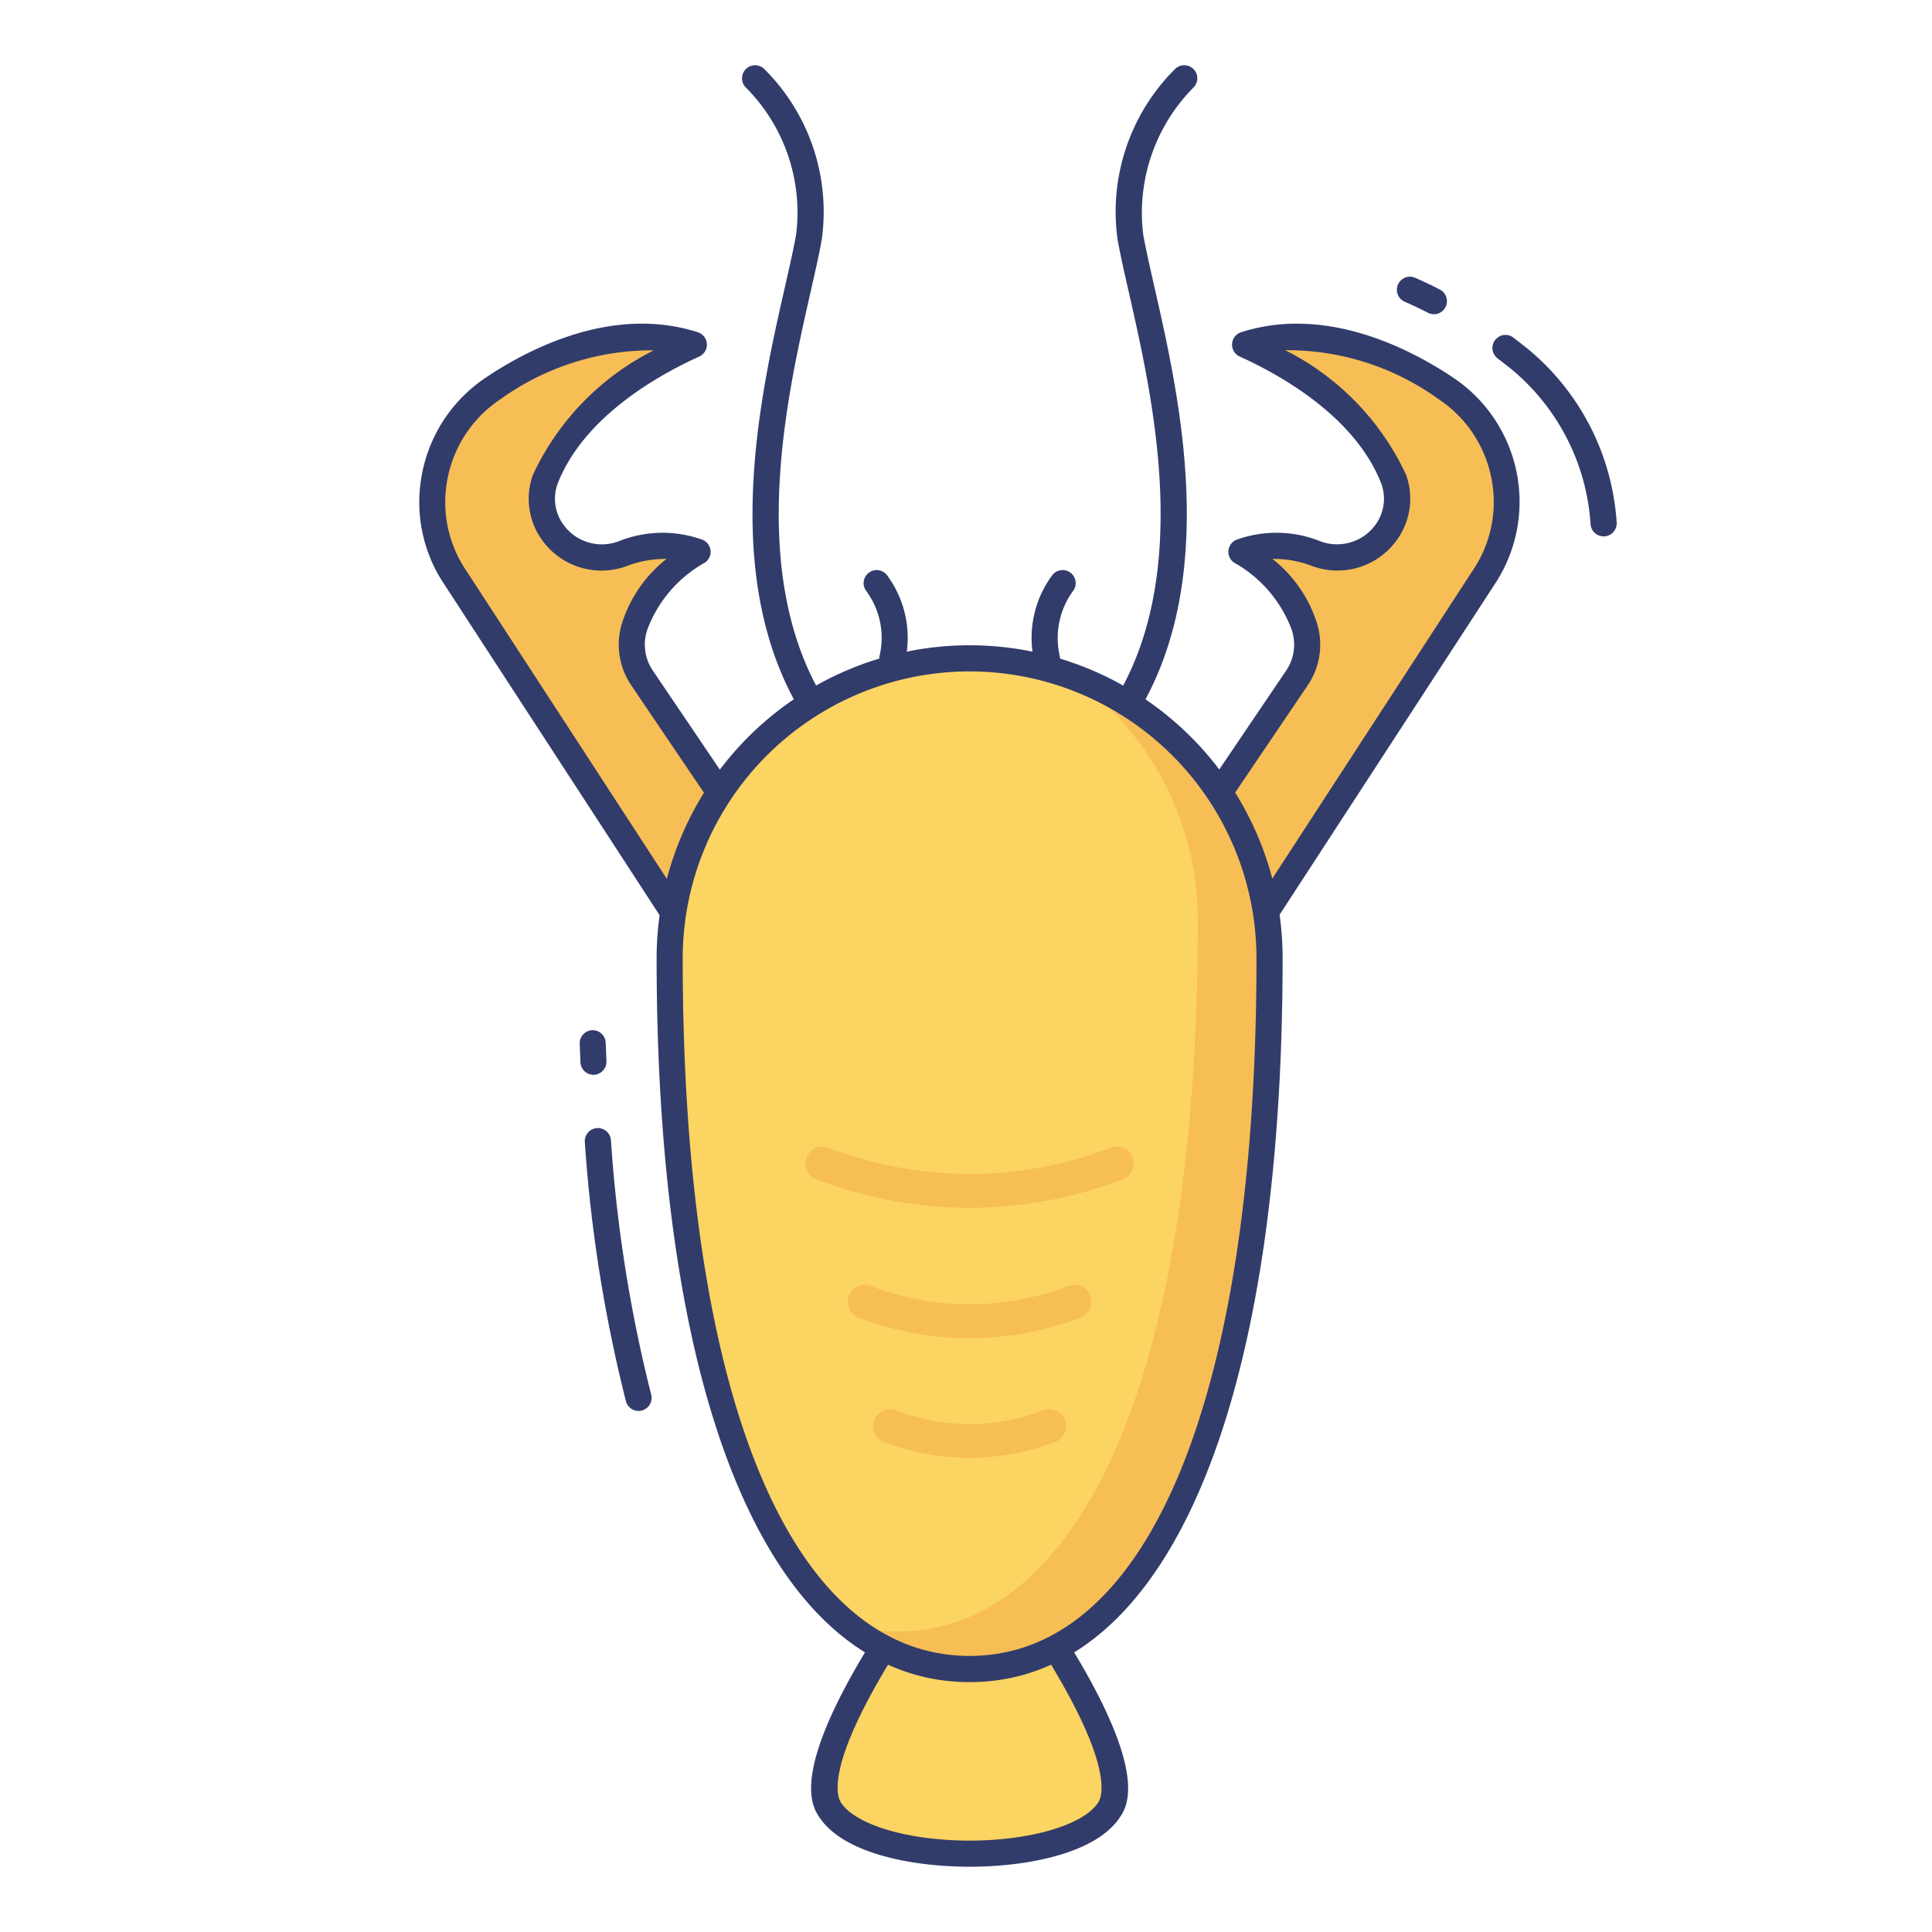 <svg height="512" viewBox="0 0 74 74" width="512" xmlns="http://www.w3.org/2000/svg"><g id="line_color" data-name="line color"><path d="m47.638 36.25 9.182-14.112a5.218 5.218 0 0 0 -1.44-7.265c-2.294-1.537-5.119-2.494-7.68-1.672 1.924.871 4.69 2.576 5.689 5.161a2.188 2.188 0 0 1 -.22 1.926 2.313 2.313 0 0 1 -2.8.9 4.036 4.036 0 0 0 -2.816-.05 5.36 5.36 0 0 1 2.382 2.776 2.273 2.273 0 0 1 -.254 2.053l-3.045 4.5" fill="#f7be56"/><g fill="#323c6b"><path d="m31.08 27.461a.5.5 0 0 1 -.43-.244c-3.093-5.2-1.526-12.089-.59-16.206.177-.779.333-1.464.433-2.027a6.781 6.781 0 0 0 -1.914-5.621.5.5 0 1 1 .686-.728 7.709 7.709 0 0 1 2.213 6.522c-.1.576-.261 1.277-.442 2.075-.9 3.971-2.414 10.617.475 15.473a.5.5 0 0 1 -.43.756z"/><path d="m43.2 27.461a.5.5 0 0 1 -.43-.756c2.889-4.855 1.377-11.5.475-15.473-.182-.8-.341-1.5-.442-2.075a7.709 7.709 0 0 1 2.213-6.522.5.5 0 0 1 .687.727 6.816 6.816 0 0 0 -1.915 5.621c.1.563.256 1.248.433 2.027.937 4.117 2.5 11.007-.59 16.206a.5.5 0 0 1 -.431.245z"/><path d="m34.18 25.716a.488.488 0 0 1 -.131-.018.5.5 0 0 1 -.352-.613 3.015 3.015 0 0 0 -.511-2.439.5.5 0 0 1 .785-.62 4.026 4.026 0 0 1 .69 3.321.5.5 0 0 1 -.481.369z"/><path d="m40.1 25.716a.5.5 0 0 1 -.482-.369 4.026 4.026 0 0 1 .69-3.321.5.5 0 0 1 .786.619 3.052 3.052 0 0 0 -.512 2.44.5.5 0 0 1 -.352.613.488.488 0 0 1 -.13.018z"/><path d="m54.921 12.035a.5.5 0 0 1 -.23-.056q-.442-.229-.887-.422a.5.5 0 0 1 .4-.917c.316.139.633.288.947.452a.5.5 0 0 1 -.23.944z"/><path d="m61.423 20.544a.5.5 0 0 1 -.5-.466 8.42 8.42 0 0 0 -2.9-5.825c-.144-.125-.289-.237-.435-.35l-.229-.178a.5.5 0 1 1 .623-.782l.217.169c.161.125.321.249.479.386a9.414 9.414 0 0 1 3.244 6.513.5.5 0 0 1 -.465.533z"/><path d="m47.638 36.75a.5.5 0 0 1 -.419-.772l9.181-14.113a4.669 4.669 0 0 0 .725-3.542 4.716 4.716 0 0 0 -2.025-3.035 9.911 9.911 0 0 0 -5.876-1.875 10.115 10.115 0 0 1 4.631 4.769 2.7 2.7 0 0 1 -.262 2.369 2.8 2.8 0 0 1 -3.4 1.105 4.06 4.06 0 0 0 -1.455-.248 5.082 5.082 0 0 1 1.662 2.333 2.775 2.775 0 0 1 -.31 2.506l-3.045 4.5a.5.5 0 1 1 -.828-.561l3.045-4.5a1.771 1.771 0 0 0 .2-1.6 4.908 4.908 0 0 0 -2.2-2.54.5.5 0 0 1 .1-.873 4.5 4.5 0 0 1 3.173.045 1.819 1.819 0 0 0 2.2-.693 1.693 1.693 0 0 0 .179-1.482c-.991-2.563-3.826-4.161-5.429-4.886a.5.5 0 0 1 .053-.932c3.251-1.042 6.477.637 8.111 1.732a5.719 5.719 0 0 1 1.576 7.961l-9.178 14.1a.5.5 0 0 1 -.409.232z"/></g><path d="m27.64 30.463-3.045-4.5a2.273 2.273 0 0 1 -.254-2.053 5.36 5.36 0 0 1 2.382-2.776 4.036 4.036 0 0 0 -2.816.05 2.313 2.313 0 0 1 -2.8-.9 2.188 2.188 0 0 1 -.22-1.926c1-2.585 3.765-4.291 5.689-5.161-2.56-.823-5.385.134-7.68 1.672a5.218 5.218 0 0 0 -1.44 7.265l9.182 14.116" fill="#f7be56"/><path d="m26.638 36.75a.5.5 0 0 1 -.419-.228l-9.183-14.112a5.646 5.646 0 0 1 -.868-4.278 5.71 5.71 0 0 1 2.449-3.675c1.634-1.1 4.86-2.774 8.111-1.732a.5.5 0 0 1 .053.932c-1.6.725-4.437 2.323-5.429 4.886a1.691 1.691 0 0 0 .18 1.483 1.815 1.815 0 0 0 2.2.692 4.507 4.507 0 0 1 3.173-.045.5.5 0 0 1 .1.873 4.908 4.908 0 0 0 -2.2 2.54 1.771 1.771 0 0 0 .2 1.6l3.045 4.5a.5.5 0 1 1 -.828.561l-3.045-4.5a2.775 2.775 0 0 1 -.31-2.506 5.082 5.082 0 0 1 1.663-2.333 4.1 4.1 0 0 0 -1.455.248 2.8 2.8 0 0 1 -3.4-1.1 2.7 2.7 0 0 1 -.263-2.369 10.115 10.115 0 0 1 4.631-4.769 9.94 9.94 0 0 0 -5.876 1.875 4.716 4.716 0 0 0 -2.024 3.036 4.662 4.662 0 0 0 .72 3.534l9.188 14.12a.5.5 0 0 1 -.419.772z" fill="#323c6b"/><path d="m40.441 63.1c1.338 2.151 2.82 5.042 2.038 6.226-1.472 2.233-9.21 2.233-10.682 0-.782-1.183.7-4.075 2.038-6.226" fill="#fcd462"/><path d="m37.138 71.5c-2.179 0-4.835-.5-5.758-1.9-.277-.419-1.122-1.7 2.03-6.766a.5.5 0 0 1 .85.528c-2.611 4.2-2.226 5.414-2.046 5.686.563.854 2.588 1.451 4.924 1.451 2.335 0 4.358-.6 4.92-1.45.182-.273.566-1.49-2.044-5.687a.5.5 0 0 1 .85-.528c3.154 5.066 2.309 6.347 2.036 6.766-.922 1.4-3.577 1.9-5.755 1.9z" fill="#323c6b"/><path d="m25.65 36.7a11.488 11.488 0 0 1 22.976 0c0 18.934-5.143 27.225-11.488 27.225s-11.488-8.287-11.488-27.225z" fill="#fcd462"/><path d="m48.628 36.7c0 18.94-5.15 27.23-11.49 27.23a7.124 7.124 0 0 1 -4.58-1.69 6.677 6.677 0 0 0 1.83.25c6.35 0 11.49-8.29 11.49-27.23a11.474 11.474 0 0 0 -4.85-9.37 11.5 11.5 0 0 1 7.6 10.81z" fill="#f7be56"/><path d="m37.138 46.265a16.645 16.645 0 0 1 -5.845-1.084.65.65 0 1 1 .453-1.218 15.048 15.048 0 0 0 10.783 0 .65.65 0 1 1 .453 1.218 16.645 16.645 0 0 1 -5.844 1.084z" fill="#f7be56"/><path d="m37.138 51.259a12.091 12.091 0 0 1 -4.241-.786.65.65 0 1 1 .453-1.219 10.566 10.566 0 0 0 7.576 0 .65.65 0 1 1 .453 1.219 12.091 12.091 0 0 1 -4.241.786z" fill="#f7be56"/><path d="m37.138 55.839a9.333 9.333 0 0 1 -3.273-.606.65.65 0 1 1 .453-1.219 7.765 7.765 0 0 0 5.641 0 .65.65 0 1 1 .453 1.219 9.333 9.333 0 0 1 -3.274.606z" fill="#f7be56"/><path d="m24.458 54.042a.5.5 0 0 1 -.483-.372 55.819 55.819 0 0 1 -1.575-9.923.5.5 0 0 1 1-.076 54.714 54.714 0 0 0 1.541 9.743.5.5 0 0 1 -.355.611.506.506 0 0 1 -.128.017z" fill="#323c6b"/><path d="m22.732 41.167a.5.5 0 0 1 -.5-.481l-.028-.709a.5.5 0 0 1 .481-.518h.015a.5.5 0 0 1 .5.481l.028.709a.5.5 0 0 1 -.481.518z" fill="#323c6b"/><path d="m37.138 64.429c-7.507 0-11.988-10.365-11.988-27.725a11.988 11.988 0 0 1 23.977 0c-.001 17.36-4.482 27.725-11.989 27.725zm0-38.713a11 11 0 0 0 -10.989 10.984c0 16.734 4.107 26.725 10.988 26.725s10.989-9.987 10.989-26.725a11 11 0 0 0 -10.988-10.984z" fill="#323c6b"/></g></svg>